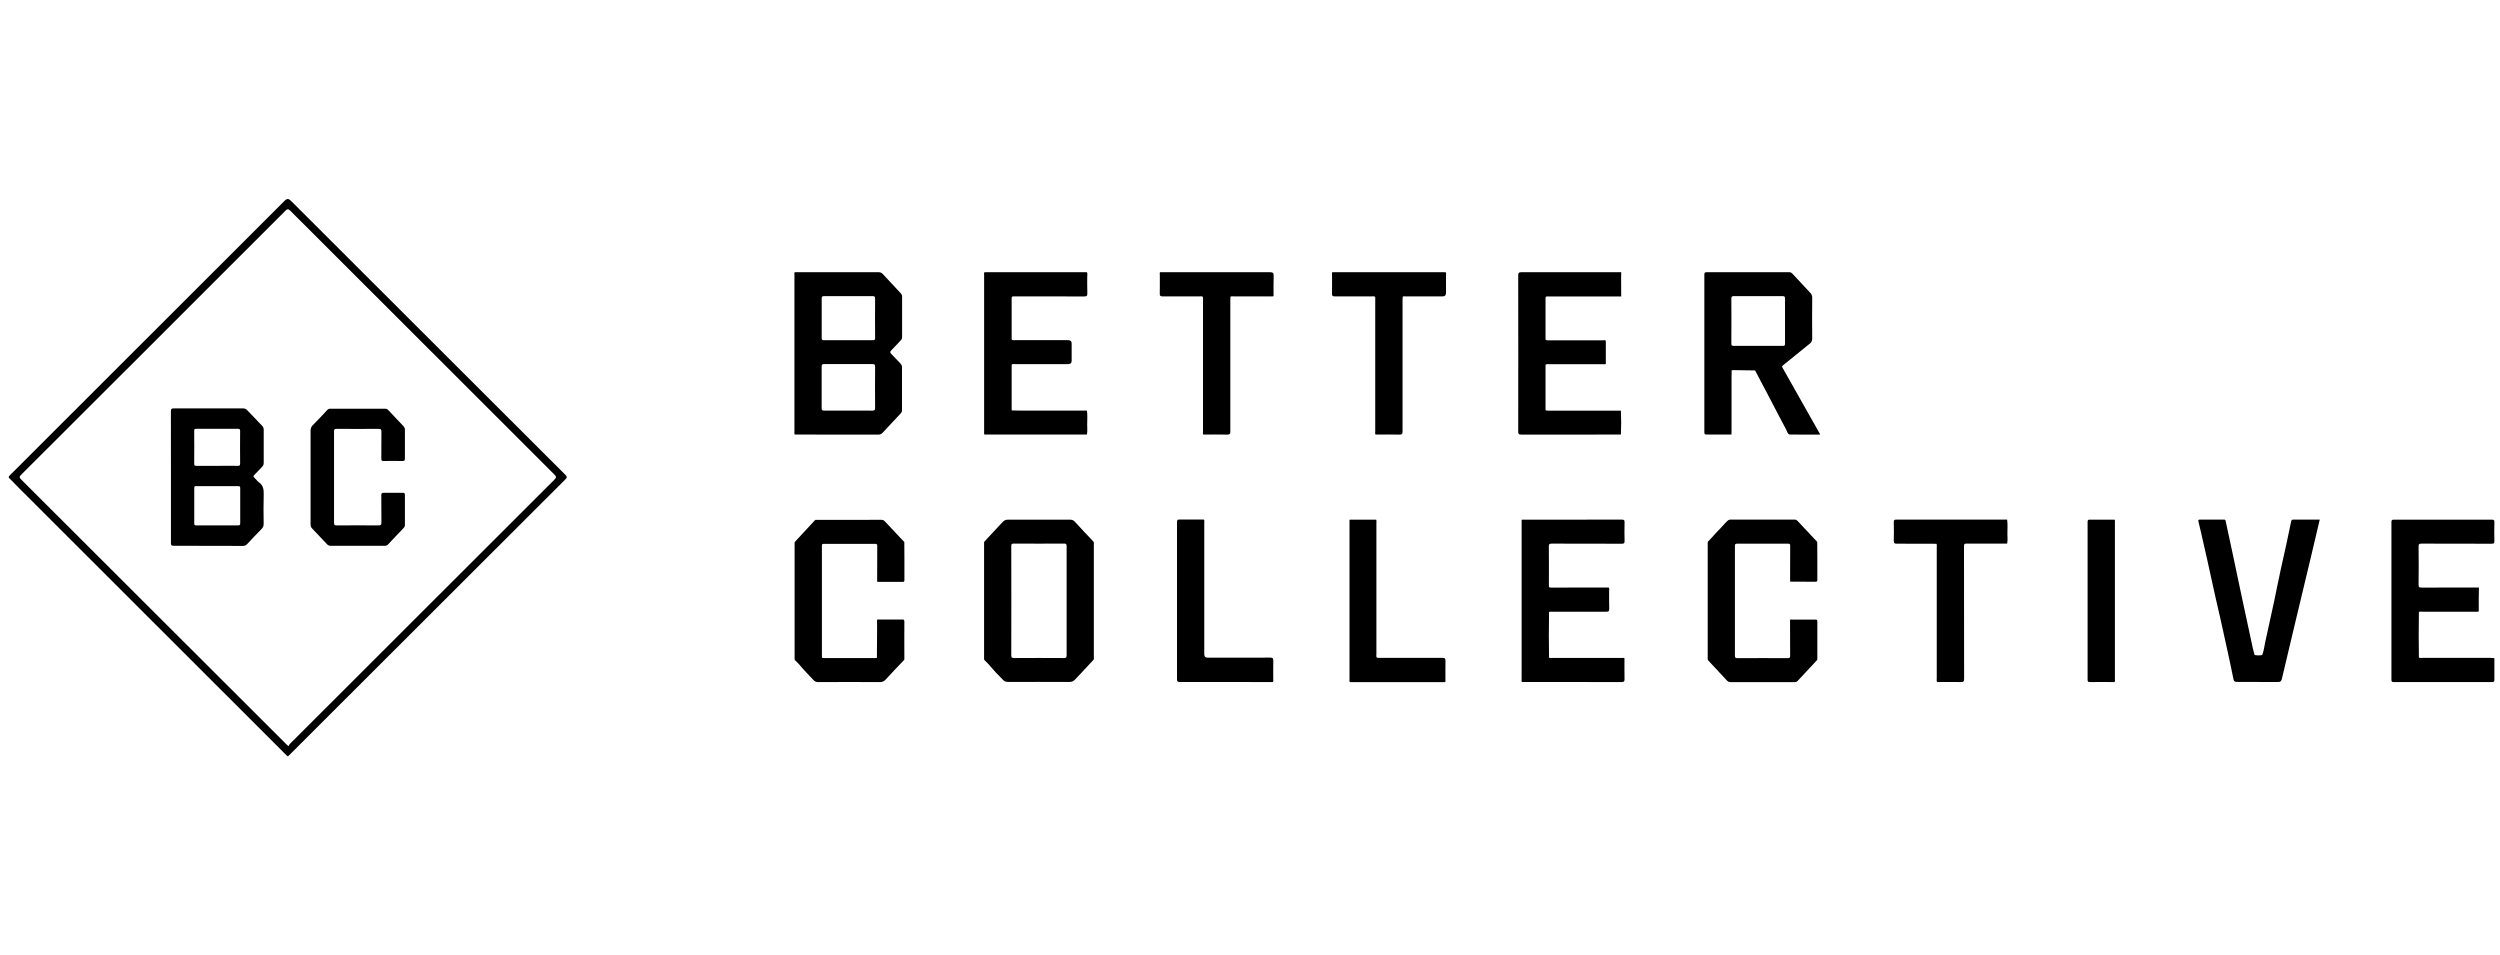 <svg width="157" height="60"
            viewBox="0 0 157 60" fill="none" xmlns="http://www.w3.org/2000/svg">
            <path
                d="M156.647 41.332C156.647 41.783 156.643 42.233 156.647 42.688C156.647 42.803 156.617 42.833 156.502 42.833C154.441 42.829 152.384 42.829 150.323 42.833C150.202 42.833 150.182 42.793 150.182 42.684C150.182 39.386 150.182 36.085 150.182 32.787C150.182 32.658 150.221 32.635 150.34 32.635C152.394 32.639 154.445 32.639 156.498 32.635C156.63 32.635 156.65 32.681 156.647 32.793C156.64 33.188 156.637 33.583 156.647 33.978C156.653 34.13 156.597 34.146 156.469 34.146C155.007 34.143 153.543 34.146 152.081 34.139C151.926 34.139 151.884 34.172 151.887 34.331C151.897 35.127 151.897 35.924 151.887 36.72C151.887 36.875 151.933 36.901 152.075 36.901C153.276 36.895 154.474 36.901 155.676 36.895C155.659 37.395 155.666 37.895 155.666 38.395C155.6 38.432 155.531 38.415 155.465 38.415C154.346 38.415 153.227 38.415 152.107 38.415C152.042 38.415 151.969 38.395 151.907 38.435C151.903 38.922 151.894 39.406 151.894 39.893C151.894 40.361 151.9 40.828 151.907 41.295C151.973 41.332 152.042 41.315 152.107 41.315C153.552 41.315 154.997 41.315 156.442 41.315C156.508 41.315 156.643 41.335 156.643 41.335L156.647 41.332Z"
                fill="black"></path>
            <path
                d="M107.247 34.028C107.497 33.784 107.711 33.511 107.958 33.267C108.139 33.09 108.294 32.889 108.481 32.714C108.54 32.658 108.596 32.632 108.679 32.632C110.018 32.632 111.361 32.632 112.701 32.632C112.793 32.632 112.849 32.672 112.905 32.734C113.31 33.169 113.718 33.6 114.123 34.031C114.136 34.821 114.123 35.608 114.129 36.398C114.129 36.47 114.133 36.532 114.027 36.532C113.501 36.529 112.974 36.532 112.447 36.529C112.438 36.529 112.428 36.516 112.418 36.51C112.418 35.762 112.418 35.018 112.424 34.271C112.424 34.156 112.382 34.143 112.283 34.143C111.223 34.143 110.16 34.146 109.1 34.143C108.988 34.143 108.952 34.166 108.952 34.288C108.955 36.582 108.955 38.879 108.952 41.174C108.952 41.295 108.981 41.332 109.107 41.332C110.16 41.325 111.216 41.328 112.27 41.332C112.378 41.332 112.421 41.312 112.421 41.19C112.415 40.436 112.415 39.686 112.415 38.932C112.451 38.896 112.497 38.909 112.54 38.909C113.017 38.909 113.494 38.909 113.971 38.909C114.054 38.909 114.129 38.896 114.129 39.028C114.123 39.818 114.129 40.608 114.129 41.397C114.129 41.417 114.12 41.434 114.113 41.45C113.708 41.881 113.307 42.312 112.905 42.747C112.846 42.813 112.783 42.839 112.694 42.839C111.358 42.839 110.025 42.839 108.689 42.839C108.583 42.839 108.514 42.803 108.445 42.73C108.05 42.303 107.652 41.878 107.253 41.45C107.237 41.401 107.244 41.351 107.244 41.302C107.244 38.929 107.244 36.559 107.244 34.186C107.244 34.136 107.237 34.087 107.253 34.038L107.247 34.028Z"
                fill="black"></path>
            <path
                d="M55.069 41.292C55.072 40.709 55.079 40.127 55.082 39.548C55.082 39.34 55.082 39.133 55.079 38.929C55.115 38.893 55.161 38.906 55.204 38.906C55.681 38.906 56.158 38.906 56.636 38.906C56.718 38.906 56.794 38.893 56.794 39.024C56.787 39.814 56.794 40.604 56.794 41.394C56.794 41.414 56.784 41.43 56.777 41.447C56.399 41.845 56.017 42.237 55.652 42.642C55.54 42.767 55.441 42.836 55.263 42.836C53.973 42.826 52.679 42.829 51.389 42.836C51.264 42.836 51.172 42.8 51.093 42.714C50.797 42.388 50.477 42.082 50.201 41.74C50.115 41.634 50.01 41.546 49.911 41.45C49.895 41.401 49.901 41.351 49.901 41.302C49.901 38.929 49.901 36.559 49.901 34.186C49.901 34.136 49.895 34.087 49.911 34.038C50.332 33.583 50.754 33.129 51.175 32.675C51.218 32.629 51.267 32.648 51.313 32.648C52.663 32.648 54.012 32.648 55.362 32.645C55.477 32.645 55.533 32.704 55.596 32.77C55.994 33.195 56.392 33.616 56.791 34.041C56.807 34.837 56.791 35.631 56.797 36.427C56.797 36.5 56.781 36.546 56.695 36.542C56.168 36.539 55.642 36.542 55.115 36.539C55.105 36.539 55.095 36.526 55.085 36.519C55.085 35.776 55.085 35.028 55.092 34.284C55.092 34.172 55.056 34.153 54.954 34.153C53.881 34.156 52.811 34.156 51.738 34.153C51.636 34.153 51.616 34.182 51.616 34.278C51.616 36.602 51.616 38.925 51.616 41.249C51.616 41.269 51.623 41.285 51.626 41.305C51.659 41.332 51.698 41.325 51.735 41.325C52.811 41.325 53.891 41.325 54.967 41.325C55.003 41.325 55.043 41.332 55.076 41.305L55.069 41.292Z"
                fill="black"></path>
            <path
                d="M102.017 41.332C102.017 41.769 102.01 42.211 102.02 42.648C102.023 42.796 101.984 42.833 101.835 42.833C99.788 42.826 97.741 42.829 95.697 42.829C95.66 42.829 95.621 42.829 95.585 42.833C95.535 42.78 95.558 42.714 95.558 42.651C95.558 39.373 95.558 36.095 95.558 32.82C95.558 32.757 95.542 32.695 95.578 32.635C97.668 32.635 99.758 32.635 101.849 32.632C101.99 32.632 102.026 32.665 102.023 32.806C102.013 33.195 102.013 33.583 102.023 33.972C102.026 34.113 101.99 34.146 101.849 34.146C100.387 34.14 98.922 34.146 97.461 34.139C97.306 34.139 97.267 34.172 97.267 34.331C97.277 35.134 97.27 35.937 97.27 36.74C97.27 36.829 97.25 36.904 97.395 36.901C98.606 36.895 99.818 36.895 101.029 36.895C101.085 36.98 101.052 37.076 101.052 37.168C101.055 37.517 101.046 37.869 101.059 38.218C101.062 38.369 101.026 38.419 100.864 38.419C99.736 38.412 98.61 38.415 97.481 38.419C97.415 38.419 97.343 38.399 97.28 38.438C97.263 39.393 97.263 40.344 97.28 41.299C97.346 41.335 97.415 41.318 97.484 41.318C98.929 41.318 100.371 41.318 101.816 41.318C101.885 41.318 101.954 41.299 102.02 41.338L102.017 41.332Z"
                fill="black"></path>
            <path
                d="M101.796 27.29C99.712 27.29 97.629 27.29 95.545 27.293C95.374 27.293 95.344 27.247 95.344 27.089C95.351 23.83 95.348 20.568 95.344 17.31C95.344 17.148 95.374 17.093 95.552 17.093C97.56 17.099 99.568 17.096 101.575 17.096C101.645 17.096 101.743 17.096 101.812 17.093C101.812 17.093 101.799 18.152 101.812 18.439C101.812 18.505 101.812 18.62 101.812 18.62C101.75 18.62 101.707 18.62 101.631 18.62C100.183 18.613 98.731 18.617 97.283 18.62C97.214 18.62 97.145 18.6 97.079 18.64C97.049 18.679 97.059 18.725 97.059 18.768C97.059 19.584 97.059 20.401 97.059 21.22C97.059 21.263 97.046 21.309 97.082 21.345H97.086C97.148 21.391 97.221 21.372 97.287 21.372C98.406 21.372 99.525 21.372 100.644 21.372C100.71 21.372 100.782 21.349 100.845 21.395V22.849C100.782 22.896 100.713 22.872 100.644 22.872C99.525 22.872 98.406 22.872 97.287 22.872C97.221 22.872 97.148 22.849 97.086 22.892H97.082C97.053 22.928 97.059 22.965 97.059 23.004C97.059 23.899 97.059 24.791 97.059 25.687C97.059 25.716 97.059 25.749 97.079 25.776C97.129 25.779 97.178 25.789 97.227 25.789C98.748 25.789 100.272 25.789 101.793 25.789C101.816 26.293 101.816 26.793 101.793 27.296L101.796 27.29Z"
                fill="black"></path>
            <path
                d="M68.261 27.29H61.823C61.787 27.224 61.803 27.155 61.803 27.086C61.803 23.82 61.803 20.555 61.803 17.29C61.803 17.224 61.777 17.152 61.83 17.093C63.973 17.093 66.115 17.093 68.255 17.093C68.311 17.178 68.278 17.274 68.278 17.366C68.281 17.718 68.271 18.067 68.285 18.419C68.291 18.574 68.245 18.62 68.09 18.617C66.655 18.61 65.22 18.613 63.782 18.613C63.739 18.613 63.693 18.617 63.65 18.613C63.558 18.603 63.532 18.649 63.532 18.735C63.532 19.588 63.532 20.44 63.532 21.289C63.532 21.309 63.541 21.326 63.551 21.342C63.617 21.378 63.686 21.362 63.755 21.362C64.865 21.362 65.974 21.362 67.083 21.362C67.228 21.362 67.3 21.431 67.3 21.569C67.3 21.931 67.3 22.297 67.3 22.659C67.3 22.797 67.228 22.866 67.083 22.866C65.974 22.866 64.865 22.866 63.755 22.866C63.69 22.866 63.617 22.846 63.551 22.886C63.522 22.925 63.532 22.971 63.532 23.014C63.532 23.893 63.532 24.768 63.532 25.647C63.532 25.69 63.522 25.736 63.551 25.776C63.752 25.776 63.953 25.786 64.154 25.786C65.523 25.786 66.892 25.786 68.258 25.786C68.304 26.075 68.275 26.368 68.275 26.658C68.275 26.869 68.301 27.079 68.258 27.29H68.261Z"
                fill="black"></path>
            <path
                d="M142.065 41.141C142.17 40.874 142.2 40.588 142.259 40.311C142.45 39.455 142.638 38.596 142.822 37.737C142.967 37.062 143.089 36.381 143.243 35.706C143.47 34.725 143.681 33.741 143.882 32.754C143.895 32.681 143.925 32.632 144.014 32.632C144.567 32.632 145.116 32.632 145.679 32.632C145.501 33.396 145.327 34.146 145.146 34.893C144.797 36.355 144.448 37.813 144.099 39.271C143.829 40.394 143.563 41.516 143.299 42.642C143.266 42.78 143.21 42.829 143.062 42.829C142.253 42.823 141.443 42.826 140.633 42.826C140.284 42.826 140.294 42.826 140.228 42.49C140.12 41.944 140.001 41.401 139.883 40.858C139.748 40.236 139.609 39.61 139.471 38.988C139.346 38.428 139.214 37.872 139.089 37.316C138.925 36.585 138.77 35.851 138.606 35.12C138.48 34.558 138.352 33.998 138.224 33.438C138.171 33.205 138.115 32.974 138.059 32.741C138.039 32.658 138.072 32.629 138.151 32.632C138.658 32.632 139.168 32.632 139.675 32.632C139.754 32.632 139.761 32.675 139.774 32.734C139.922 33.429 140.074 34.123 140.222 34.821C140.403 35.673 140.58 36.526 140.761 37.375C140.995 38.474 141.232 39.574 141.469 40.67C141.502 40.828 141.548 40.979 141.591 41.134C141.752 41.167 141.91 41.167 142.072 41.134L142.065 41.141Z"
                fill="black"></path>
            <path
                d="M72.866 17.093C75.157 17.093 77.448 17.099 79.743 17.093C79.937 17.093 79.993 17.139 79.986 17.333C79.97 17.751 79.98 18.172 79.98 18.593C79.914 18.63 79.845 18.613 79.775 18.613C79.008 18.613 78.245 18.613 77.478 18.613C77.412 18.613 77.34 18.593 77.274 18.633C77.274 18.702 77.264 18.771 77.264 18.837C77.264 21.585 77.264 24.337 77.264 27.086C77.264 27.24 77.241 27.296 77.067 27.293C76.566 27.28 76.063 27.29 75.562 27.29C75.533 27.217 75.549 27.142 75.549 27.066C75.549 24.327 75.549 21.592 75.549 18.854C75.549 18.781 75.569 18.702 75.529 18.633C75.463 18.597 75.394 18.613 75.325 18.613C74.555 18.613 73.781 18.61 73.011 18.613C72.87 18.613 72.83 18.577 72.834 18.436C72.843 18.041 72.834 17.645 72.837 17.251C72.837 17.198 72.814 17.135 72.863 17.089L72.866 17.093Z"
                fill="black"></path>
            <path
                d="M83.679 17.093H90.782C90.832 17.145 90.809 17.211 90.809 17.27C90.809 17.645 90.809 18.021 90.809 18.396C90.809 18.539 90.74 18.611 90.601 18.613C89.831 18.613 89.061 18.613 88.291 18.613C88.225 18.613 88.153 18.593 88.09 18.633C88.09 18.702 88.08 18.771 88.08 18.837C88.08 21.585 88.08 24.337 88.08 27.086C88.08 27.24 88.057 27.296 87.882 27.293C87.382 27.28 86.879 27.29 86.378 27.29C86.349 27.217 86.365 27.142 86.365 27.066C86.365 24.327 86.365 21.592 86.365 18.854C86.365 18.781 86.385 18.702 86.345 18.633C86.28 18.597 86.21 18.613 86.141 18.613C85.371 18.613 84.598 18.61 83.827 18.613C83.686 18.613 83.646 18.577 83.65 18.436C83.659 18.041 83.65 17.645 83.653 17.251C83.653 17.198 83.63 17.135 83.679 17.089V17.093Z"
                fill="black"></path>
            <path
                d="M126.051 34.139C125.202 34.139 124.356 34.143 123.51 34.136C123.366 34.136 123.339 34.172 123.339 34.311C123.343 37.082 123.339 39.857 123.346 42.629C123.346 42.793 123.31 42.836 123.142 42.833C122.645 42.819 122.151 42.833 121.654 42.833C121.601 42.767 121.628 42.688 121.628 42.615C121.628 39.867 121.628 37.118 121.628 34.37C121.628 34.297 121.647 34.218 121.608 34.149C120.778 34.149 119.952 34.14 119.123 34.143C118.968 34.143 118.922 34.11 118.929 33.952C118.942 33.57 118.938 33.188 118.929 32.803C118.925 32.665 118.958 32.629 119.1 32.629C121.417 32.635 123.734 32.632 126.048 32.632C126.091 32.935 126.061 33.241 126.065 33.544C126.065 33.741 126.091 33.942 126.048 34.136L126.051 34.139Z"
                fill="black"></path>
            <path
                d="M79.933 42.833C78.617 42.833 77.3 42.829 75.984 42.829C75.352 42.829 74.716 42.826 74.084 42.829C73.953 42.829 73.916 42.796 73.916 42.661C73.92 39.373 73.92 36.082 73.916 32.79C73.916 32.655 73.953 32.625 74.084 32.625C74.591 32.632 75.101 32.629 75.608 32.629C75.648 32.701 75.628 32.777 75.628 32.849C75.628 35.594 75.628 38.34 75.628 41.085C75.628 41.23 75.703 41.302 75.852 41.302C77.155 41.302 78.462 41.302 79.766 41.299C79.924 41.299 79.966 41.342 79.963 41.496C79.953 41.885 79.963 42.273 79.96 42.661C79.96 42.717 79.98 42.773 79.937 42.823L79.933 42.833Z"
                fill="black"></path>
            <path
                d="M84.759 32.635C85.315 32.635 85.868 32.635 86.424 32.635C86.454 32.708 86.438 32.783 86.438 32.859C86.438 35.598 86.438 38.333 86.438 41.072C86.438 41.144 86.418 41.223 86.457 41.292C86.523 41.328 86.592 41.312 86.661 41.312C87.968 41.312 89.272 41.315 90.578 41.312C90.733 41.312 90.779 41.351 90.776 41.509C90.766 41.898 90.776 42.286 90.772 42.675C90.772 42.73 90.792 42.786 90.749 42.836H84.772C84.729 42.78 84.749 42.714 84.749 42.655C84.749 39.376 84.749 36.101 84.749 32.823C84.749 32.76 84.736 32.698 84.762 32.639L84.759 32.635Z"
                fill="black"></path>
            <path
                d="M132.789 42.833C132.276 42.833 131.759 42.826 131.246 42.833C131.127 42.833 131.101 42.8 131.101 42.688C131.101 39.383 131.104 36.075 131.101 32.77C131.101 32.642 131.15 32.635 131.252 32.635C131.766 32.639 132.282 32.635 132.796 32.635C132.832 32.701 132.816 32.77 132.816 32.839C132.816 36.105 132.816 39.37 132.816 42.635C132.816 42.701 132.842 42.773 132.789 42.833Z"
                fill="black"></path>
            <path
                d="M56.567 22.849C56.366 22.645 56.175 22.428 55.971 22.224C55.879 22.135 55.892 22.083 55.977 21.997C56.181 21.793 56.369 21.579 56.57 21.372C56.633 21.309 56.652 21.243 56.652 21.158C56.652 20.318 56.652 19.479 56.652 18.64C56.652 18.554 56.633 18.488 56.57 18.422C56.191 18.024 55.816 17.622 55.444 17.214C55.362 17.122 55.276 17.093 55.151 17.093C53.407 17.093 51.662 17.093 49.918 17.093C49.865 17.152 49.891 17.224 49.891 17.29C49.891 20.555 49.891 23.82 49.891 27.086C49.891 27.152 49.872 27.224 49.911 27.29C51.662 27.29 53.413 27.29 55.161 27.293C55.28 27.293 55.359 27.254 55.434 27.171C55.813 26.763 56.191 26.358 56.573 25.953C56.633 25.891 56.646 25.832 56.646 25.753C56.646 24.857 56.646 23.959 56.646 23.063C56.646 22.975 56.619 22.912 56.56 22.849H56.567ZM54.796 25.789C54.289 25.779 53.779 25.786 53.272 25.786C52.765 25.786 52.268 25.782 51.767 25.786C51.642 25.786 51.596 25.766 51.6 25.628C51.606 24.762 51.606 23.899 51.6 23.034C51.6 22.912 51.616 22.863 51.758 22.863C52.768 22.869 53.775 22.869 54.786 22.863C54.934 22.863 54.96 22.909 54.957 23.044C54.95 23.903 54.95 24.759 54.957 25.618C54.957 25.746 54.931 25.789 54.796 25.786V25.789ZM54.96 21.217C54.96 21.335 54.924 21.365 54.812 21.365C53.789 21.362 52.765 21.362 51.741 21.365C51.636 21.365 51.603 21.342 51.603 21.23C51.606 20.401 51.606 19.574 51.603 18.745C51.603 18.63 51.633 18.597 51.748 18.597C52.255 18.603 52.765 18.597 53.272 18.597C53.782 18.597 54.289 18.6 54.796 18.597C54.914 18.597 54.957 18.62 54.957 18.752C54.95 19.574 54.95 20.394 54.957 21.217H54.96Z"
                fill="black"></path>
            <path
                d="M35.501 29.814C29.747 24.077 24 18.334 18.25 12.59C18.131 12.471 18.014 12.47 17.897 12.586C12.16 18.32 6.42 24.054 0.679 29.788C0.653 29.814 0.627 29.844 0.6 29.867C0.528 29.93 0.528 29.979 0.6 30.048C0.765 30.203 0.916 30.371 1.074 30.532C6.68 36.134 12.289 41.736 17.894 47.335C17.93 47.372 17.963 47.408 18.003 47.441C18.026 47.461 18.052 47.477 18.082 47.5C18.131 47.454 18.177 47.411 18.22 47.368C23.977 41.615 29.734 35.864 35.497 30.114C35.613 29.999 35.629 29.943 35.504 29.814H35.501ZM34.816 30.124C29.28 35.647 23.75 41.174 18.22 46.7C18.177 46.743 18.151 46.802 18.115 46.858C18.055 46.809 18.036 46.796 18.019 46.776C17.986 46.746 17.957 46.713 17.927 46.684C12.397 41.164 6.871 35.641 1.338 30.121C1.212 29.995 1.199 29.939 1.334 29.808C6.867 24.288 12.394 18.768 17.917 13.241C18.055 13.103 18.115 13.116 18.243 13.245C23.763 18.765 29.286 24.285 34.813 29.798C34.944 29.926 34.954 29.989 34.813 30.124H34.816Z"
                fill="black"></path>
            <path
                d="M111.947 23.103C111.901 23.021 111.908 22.994 111.98 22.935C112.54 22.487 113.096 22.033 113.652 21.582C113.754 21.5 113.807 21.411 113.807 21.266C113.797 20.414 113.8 19.561 113.807 18.709C113.807 18.58 113.774 18.482 113.688 18.393C113.313 17.991 112.938 17.59 112.563 17.185C112.503 17.122 112.441 17.093 112.352 17.093C110.631 17.093 108.912 17.093 107.191 17.093C107.069 17.093 107.03 17.119 107.033 17.247C107.036 20.545 107.036 23.847 107.033 27.145C107.033 27.26 107.062 27.293 107.178 27.29C107.691 27.283 108.221 27.29 108.735 27.29C108.735 27.29 108.738 27.152 108.741 27.086C108.741 25.953 108.741 24.821 108.741 23.689C108.741 23.547 108.748 23.31 108.748 23.248C108.81 23.248 109.044 23.241 109.189 23.248C109.531 23.254 110.219 23.264 110.219 23.264C110.552 23.893 110.881 24.522 111.213 25.15C111.536 25.762 111.848 26.381 112.178 26.99C112.237 27.099 112.26 27.283 112.415 27.287C113.04 27.3 113.662 27.293 114.284 27.293C114.291 27.27 114.297 27.26 114.294 27.257C113.514 25.874 112.734 24.489 111.95 23.106L111.947 23.103ZM110.4 21.721C109.893 21.721 109.383 21.721 108.876 21.721C108.764 21.721 108.728 21.698 108.728 21.576C108.735 20.634 108.735 19.696 108.728 18.755C108.728 18.633 108.758 18.597 108.883 18.597C109.906 18.603 110.927 18.6 111.95 18.597C112.069 18.597 112.099 18.633 112.099 18.745C112.095 19.693 112.095 20.638 112.099 21.585C112.099 21.694 112.069 21.721 111.964 21.721C111.444 21.714 110.923 21.721 110.4 21.721Z"
                fill="black"></path>
            <path
                d="M68.693 41.259C68.693 38.906 68.693 36.552 68.693 34.199C68.693 34.143 68.699 34.087 68.683 34.031C68.285 33.606 67.886 33.188 67.495 32.76C67.412 32.672 67.327 32.635 67.205 32.635C65.908 32.639 64.611 32.635 63.314 32.635C63.179 32.635 63.084 32.662 62.972 32.777C62.574 33.185 62.202 33.616 61.807 34.028C61.797 34.064 61.8 34.103 61.8 34.139C61.8 36.529 61.8 38.919 61.8 41.309C61.8 41.351 61.797 41.397 61.81 41.44C61.892 41.523 61.984 41.602 62.06 41.69C62.356 42.043 62.666 42.378 62.992 42.701C63.09 42.8 63.189 42.826 63.321 42.826C64.608 42.826 65.892 42.819 67.179 42.826C67.343 42.826 67.439 42.76 67.541 42.648C67.916 42.24 68.298 41.839 68.676 41.434C68.709 41.374 68.693 41.312 68.693 41.249V41.259ZM66.81 41.325C65.766 41.318 64.726 41.318 63.683 41.325C63.538 41.325 63.508 41.285 63.508 41.147C63.515 40.005 63.512 38.863 63.512 37.724C63.512 36.585 63.512 35.44 63.508 34.301C63.508 34.169 63.541 34.136 63.673 34.136C64.723 34.143 65.77 34.143 66.82 34.136C66.951 34.136 66.984 34.169 66.984 34.301C66.981 36.585 66.981 38.866 66.984 41.151C66.984 41.289 66.955 41.328 66.81 41.328V41.325Z"
                fill="black"></path>
            <path
                d="M19.504 29.982C19.504 29.011 19.504 28.037 19.504 27.066C19.504 26.911 19.54 26.799 19.655 26.688C19.961 26.385 20.257 26.065 20.55 25.749C20.606 25.687 20.662 25.667 20.745 25.667C21.887 25.667 23.029 25.667 24.171 25.667C24.26 25.667 24.323 25.687 24.385 25.756C24.694 26.092 25.01 26.424 25.326 26.753C25.395 26.826 25.432 26.895 25.428 26.997C25.425 27.593 25.422 28.188 25.428 28.784C25.428 28.909 25.409 28.955 25.27 28.952C24.882 28.942 24.494 28.942 24.102 28.952C23.98 28.952 23.944 28.926 23.947 28.801C23.954 28.241 23.947 27.685 23.954 27.125C23.954 26.987 23.934 26.931 23.773 26.931C22.894 26.941 22.015 26.938 21.136 26.931C20.998 26.931 20.978 26.977 20.978 27.099C20.982 29.005 20.982 30.91 20.978 32.82C20.978 32.951 20.998 33.001 21.146 32.997C22.018 32.987 22.891 32.991 23.763 32.997C23.904 32.997 23.957 32.968 23.954 32.813C23.944 32.244 23.954 31.671 23.947 31.101C23.947 30.976 23.983 30.943 24.105 30.947C24.5 30.953 24.895 30.953 25.29 30.947C25.395 30.947 25.428 30.973 25.428 31.082C25.422 31.71 25.425 32.336 25.428 32.965C25.428 33.047 25.399 33.106 25.346 33.162C25.02 33.501 24.694 33.84 24.375 34.186C24.309 34.258 24.237 34.278 24.145 34.278C23.022 34.278 21.897 34.278 20.774 34.278C20.669 34.278 20.6 34.245 20.531 34.169C20.221 33.84 19.915 33.511 19.599 33.185C19.527 33.109 19.504 33.037 19.504 32.935C19.504 31.951 19.504 30.966 19.504 29.982Z"
                fill="black"></path>
            <path
                d="M16.258 30.285C16.149 30.206 16.07 30.084 15.969 29.992C15.899 29.93 15.906 29.89 15.969 29.828C16.133 29.663 16.288 29.489 16.452 29.327C16.531 29.252 16.561 29.169 16.561 29.061C16.558 28.369 16.558 27.681 16.561 26.99C16.561 26.878 16.525 26.803 16.449 26.727C16.14 26.408 15.83 26.088 15.527 25.762C15.448 25.677 15.366 25.647 15.248 25.647C13.803 25.651 12.361 25.651 10.916 25.647C10.768 25.647 10.732 25.687 10.732 25.832C10.738 27.204 10.735 28.58 10.735 29.953C10.735 31.325 10.735 32.711 10.735 34.093C10.735 34.222 10.748 34.275 10.903 34.275C12.351 34.275 13.803 34.275 15.251 34.284C15.369 34.284 15.448 34.248 15.527 34.163C15.82 33.847 16.117 33.531 16.423 33.224C16.525 33.123 16.561 33.017 16.558 32.879C16.551 32.263 16.541 31.648 16.561 31.036C16.571 30.726 16.521 30.476 16.258 30.285ZM15.086 32.856C15.086 32.961 15.057 32.994 14.948 32.994C14.069 32.991 13.194 32.991 12.315 32.994C12.223 32.994 12.2 32.968 12.2 32.879C12.203 32.135 12.203 31.388 12.2 30.644C12.2 30.529 12.252 30.529 12.335 30.529C12.772 30.529 13.213 30.529 13.651 30.529C14.089 30.529 14.517 30.529 14.948 30.529C15.05 30.529 15.086 30.549 15.086 30.66C15.08 31.394 15.083 32.125 15.086 32.859V32.856ZM14.935 29.255C14.501 29.248 14.069 29.255 13.635 29.255C13.2 29.255 12.769 29.255 12.335 29.255C12.233 29.255 12.196 29.235 12.196 29.123C12.203 28.432 12.2 27.744 12.196 27.053C12.196 26.951 12.226 26.928 12.322 26.928C13.194 26.928 14.066 26.931 14.938 26.928C15.063 26.928 15.08 26.974 15.08 27.082C15.076 27.761 15.073 28.435 15.08 29.113C15.08 29.238 15.037 29.255 14.928 29.255H14.935Z"
                fill="black"></path>
        </svg>